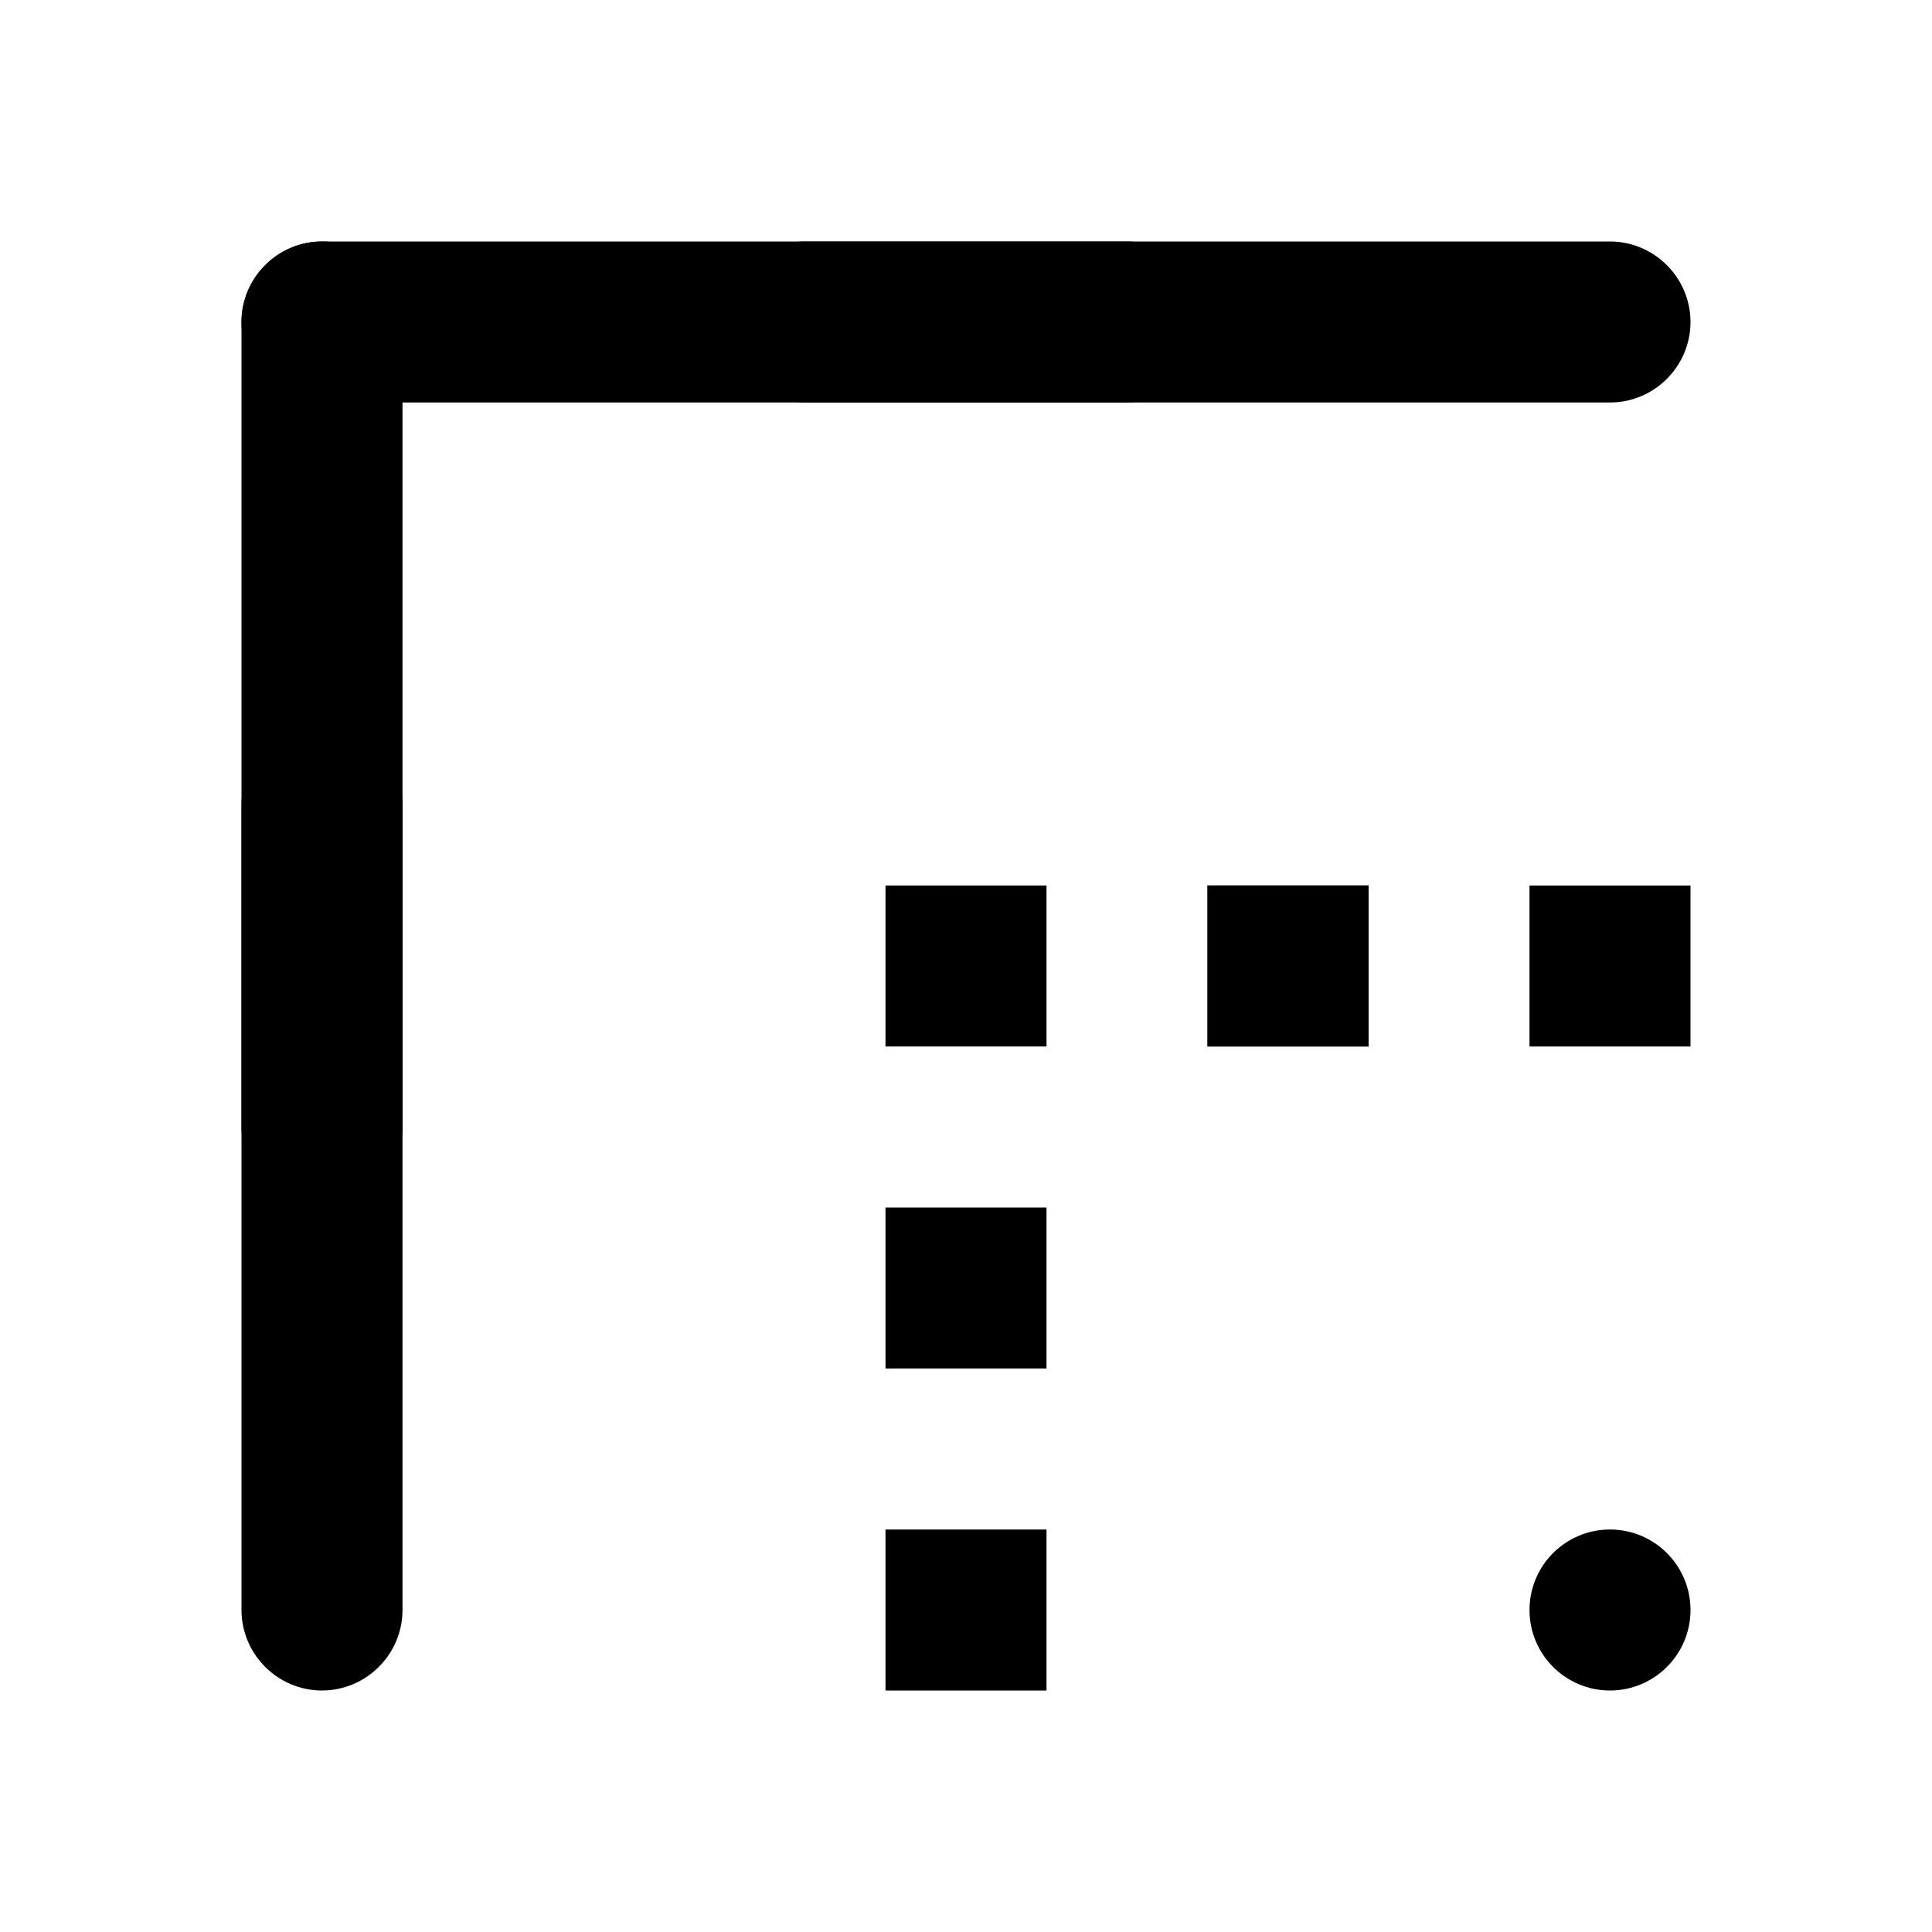 <?xml version="1.0" encoding="UTF-8" standalone="no"?>
<svg
   xmlns:dc="http://purl.org/dc/elements/1.1/"
   xmlns:cc="http://creativecommons.org/ns#"
   xmlns:rdf="http://www.w3.org/1999/02/22-rdf-syntax-ns#"
   xmlns:svg="http://www.w3.org/2000/svg"
   xmlns="http://www.w3.org/2000/svg"
   xmlns:sodipodi="http://sodipodi.sourceforge.net/DTD/sodipodi-0.dtd"
   xmlns:inkscape="http://www.inkscape.org/namespaces/inkscape"
   height="24"
   viewBox="0 0 24 24"
   width="24"
   version="1.1"
   id="svg4"
   sodipodi:docname="stroke-join-miter-symbolic.svg"
   inkscape:version="1.0.1 (3bc2e813f5, 2020-09-07)">
  <defs
     id="defs8" />
  <sodipodi:namedview
     pagecolor="#ffffff"
     bordercolor="#666666"
     borderopacity="1"
     objecttolerance="10"
     gridtolerance="10"
     guidetolerance="10"
     inkscape:pageopacity="0"
     inkscape:pageshadow="2"
     inkscape:window-width="1908"
     inkscape:window-height="1022"
     id="namedview6"
     showgrid="false"
     inkscape:zoom="39.833333"
     inkscape:cx="14.655485"
     inkscape:cy="10.995816"
     inkscape:window-x="8"
     inkscape:window-y="1097"
     inkscape:window-maximized="0"
     inkscape:current-layer="svg4"
     inkscape:document-rotation="0" />
  <path
     d="m 11,21 h 2 v -2 h -2 z m 0,-4 h 2 v -2 h -2 z m 0,-4 h 2 v -2 h -2 z m -7,8 c 0.55,0 1,-0.45 1,-1 V 10 C 5,9.45 4.55,9 4,9 3.45,9 3,9.45 3,10 v 10 c 0,0.55 0.45,1 1,1 z m 11,-8 h 2 v -2 h -2 z"
     id="path2"
     sodipodi:nodetypes="cccccccccccccccsssssssccccc" />
  <path
     d="m 21,4 c 0,-0.55 -0.45,-1 -1,-1 H 10 C 9.45,3 9,3.45 9,4 9,4.55 9.45,5 10,5 h 10 c 0.55,0 1,-0.45 1,-1 z"
     id="path2-6"
     sodipodi:nodetypes="sssssss" />
  <path
     d="m 15,13 h 2 v -2 h -2 z m 4,0 h 2 v -2 h -2 z"
     id="path2-3"
     sodipodi:nodetypes="cccccccccc" />
  <circle
     style="fill:#000000"
     id="path40"
     cx="20"
     cy="20"
     r="1" />
  <path
     d="m 15,4 c 0,-0.55 -0.45,-1 -1,-1 H 4 C 3.45,3 3,3.45 3,4 3,4.55 3.45,5 4,5 h 10 c 0.55,0 1,-0.45 1,-1 z"
     id="path2-6-3"
     sodipodi:nodetypes="sssssss" />
  <path
     d="M 4,3 C 3.45,3 3,3.45 3,4 v 10 c 0,0.55 0.45,1 1,1 0.55,0 1,-0.45 1,-1 V 4 C 5,3.45 4.55,3 4,3 Z"
     id="path2-6-3-6"
     sodipodi:nodetypes="sssssss" />
</svg>
